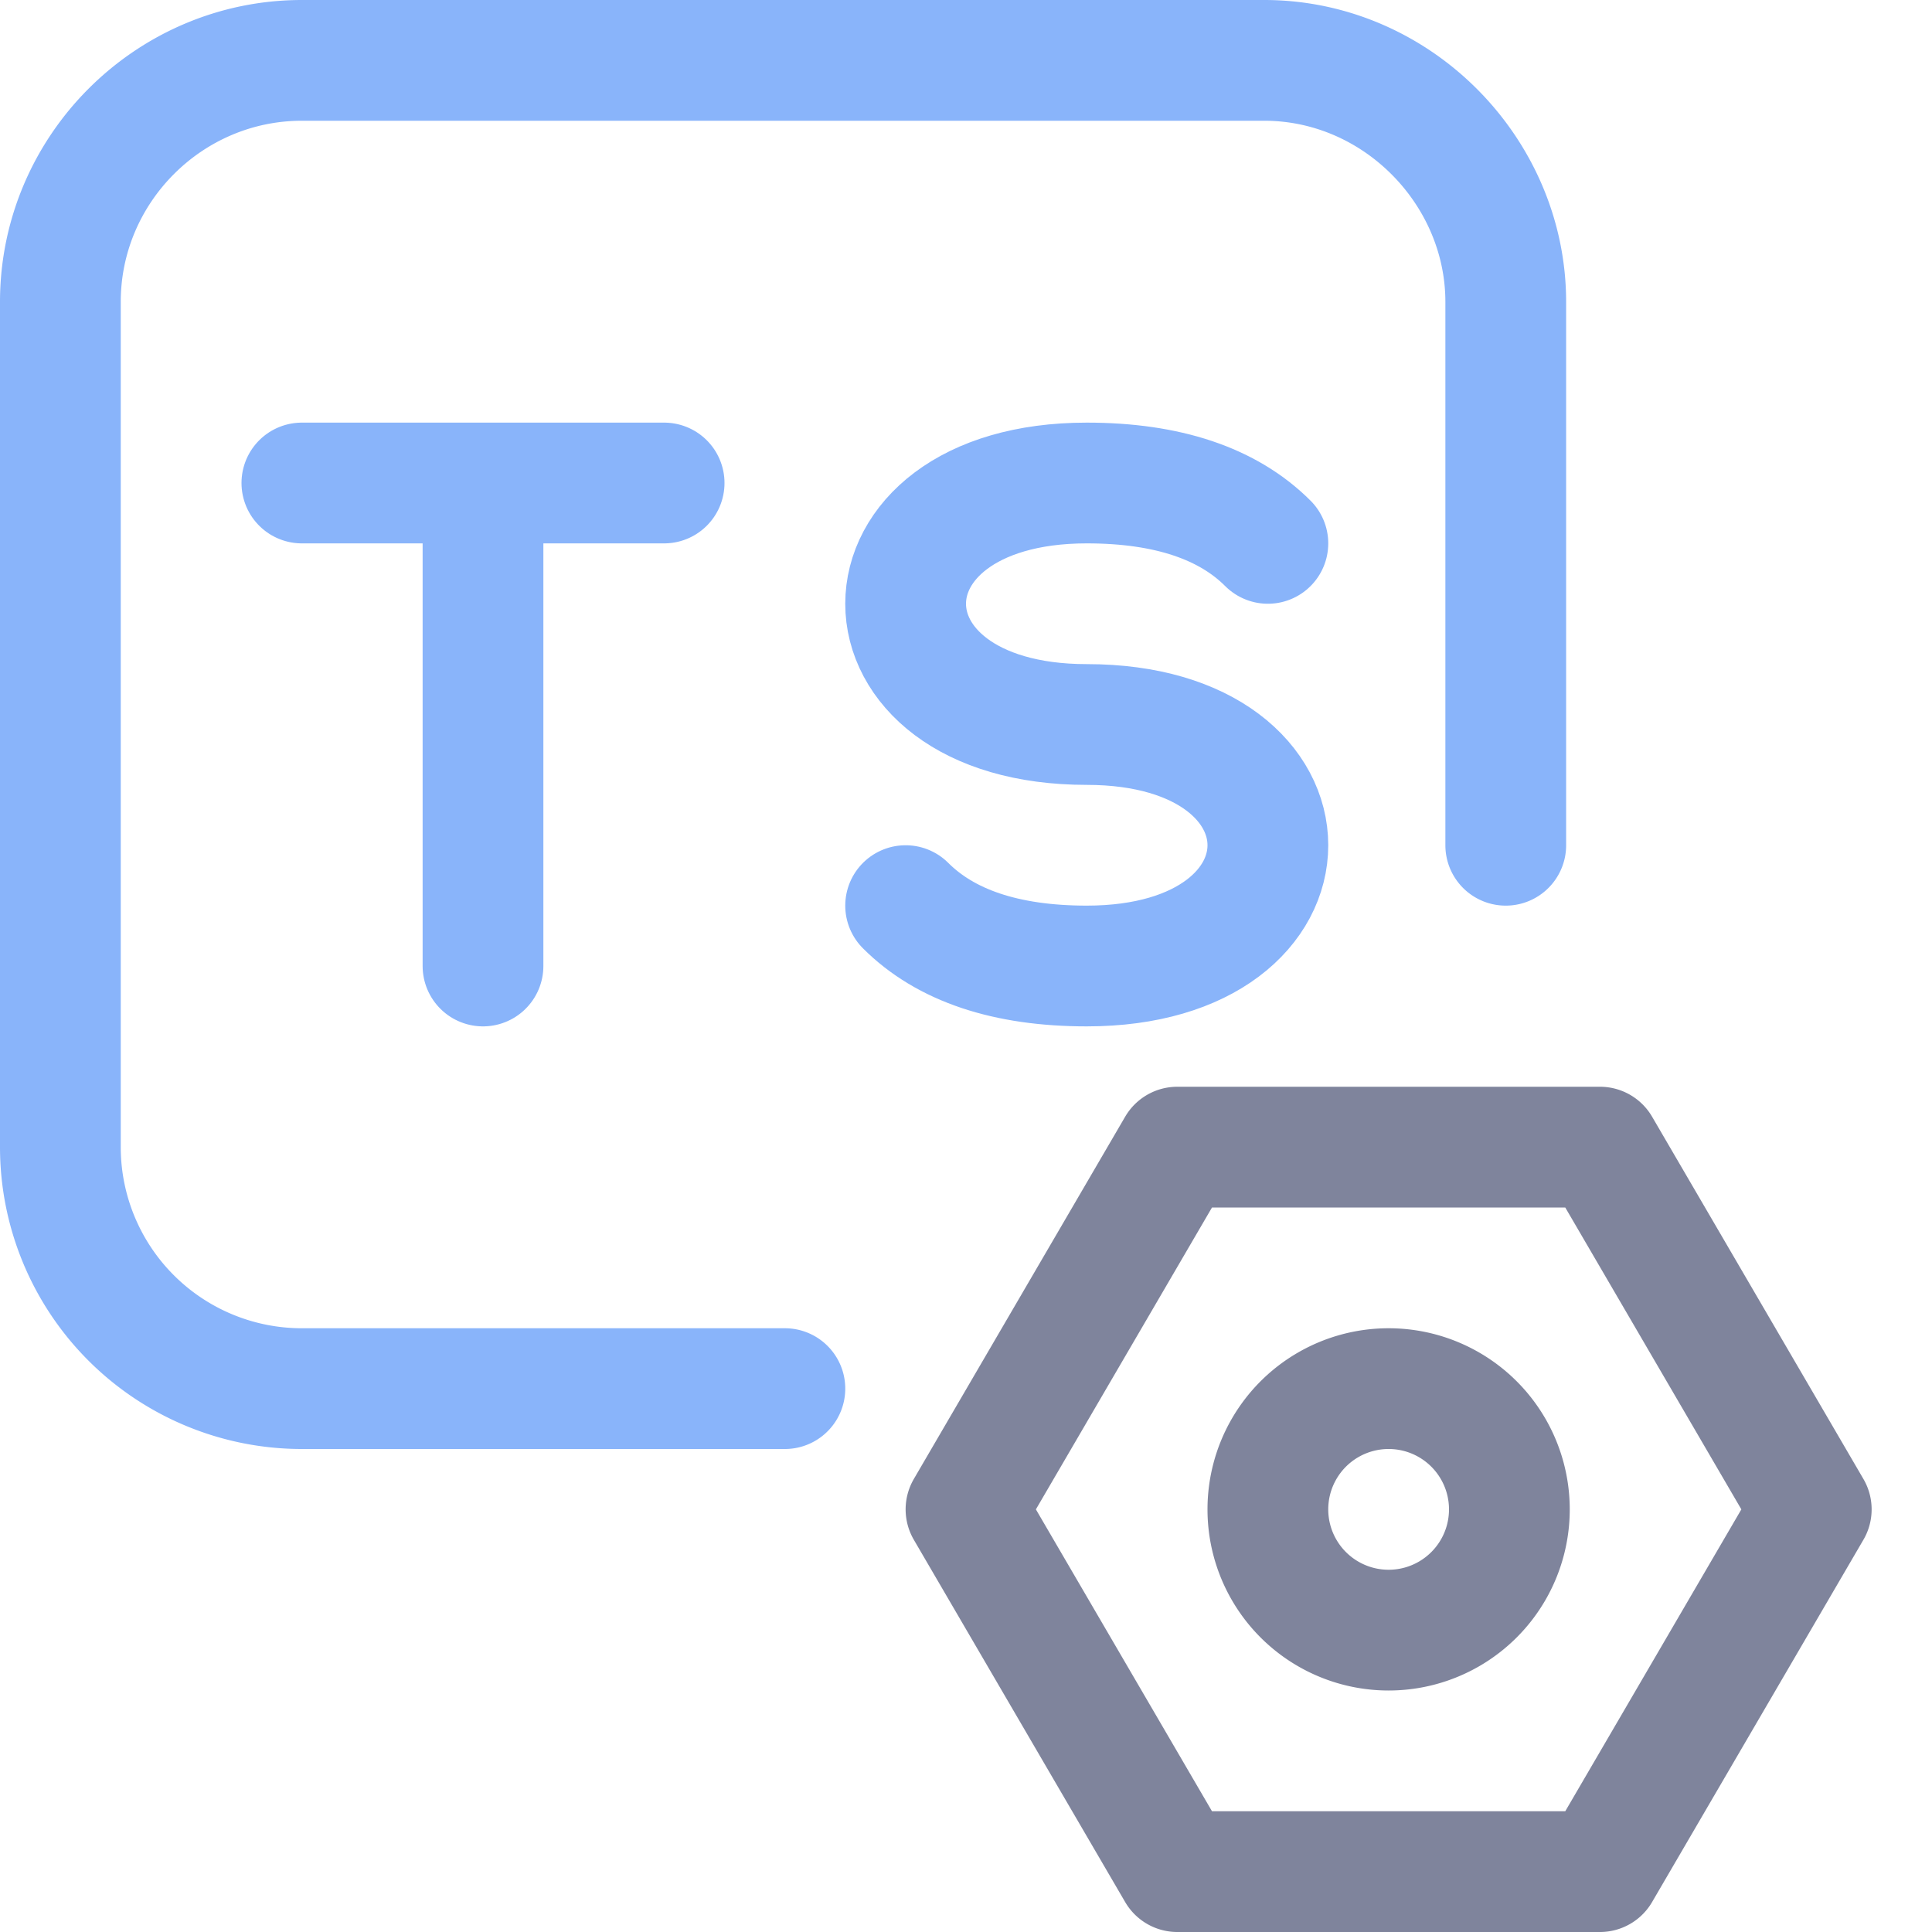 <?xml version='1.0' encoding='UTF-8'?>
<svg xmlns="http://www.w3.org/2000/svg" viewBox="0 0 16 16">
  <g fill="none" stroke-linecap="round" stroke-linejoin="round">
    <path stroke="#7f849c" d="M11.5 13.5a1 1 0 100-2 1 1 0 000 2m1.75-4 1.75 3-1.75 3h-3.5L8 12.5l1.75-3z"/>
    <path stroke="#89b4fa" d="M6.5 11.5h-4a2 2 0 01-2-2v-7c0-1.1.9-2 2-2h7.97c1.1 0 2 .92 2 2V7"/>
    <path stroke="#89b4fa" d="M10.5 4.5C10.17 4.17 9.67 4 9 4c-1 0-1.5.5-1.5 1S8 6 9 6s1.5.5 1.5 1S10 8 9 8c-.67 0-1.17-.17-1.5-.5M4 4v4M2.5 4h3"/>
  </g>
</svg>
